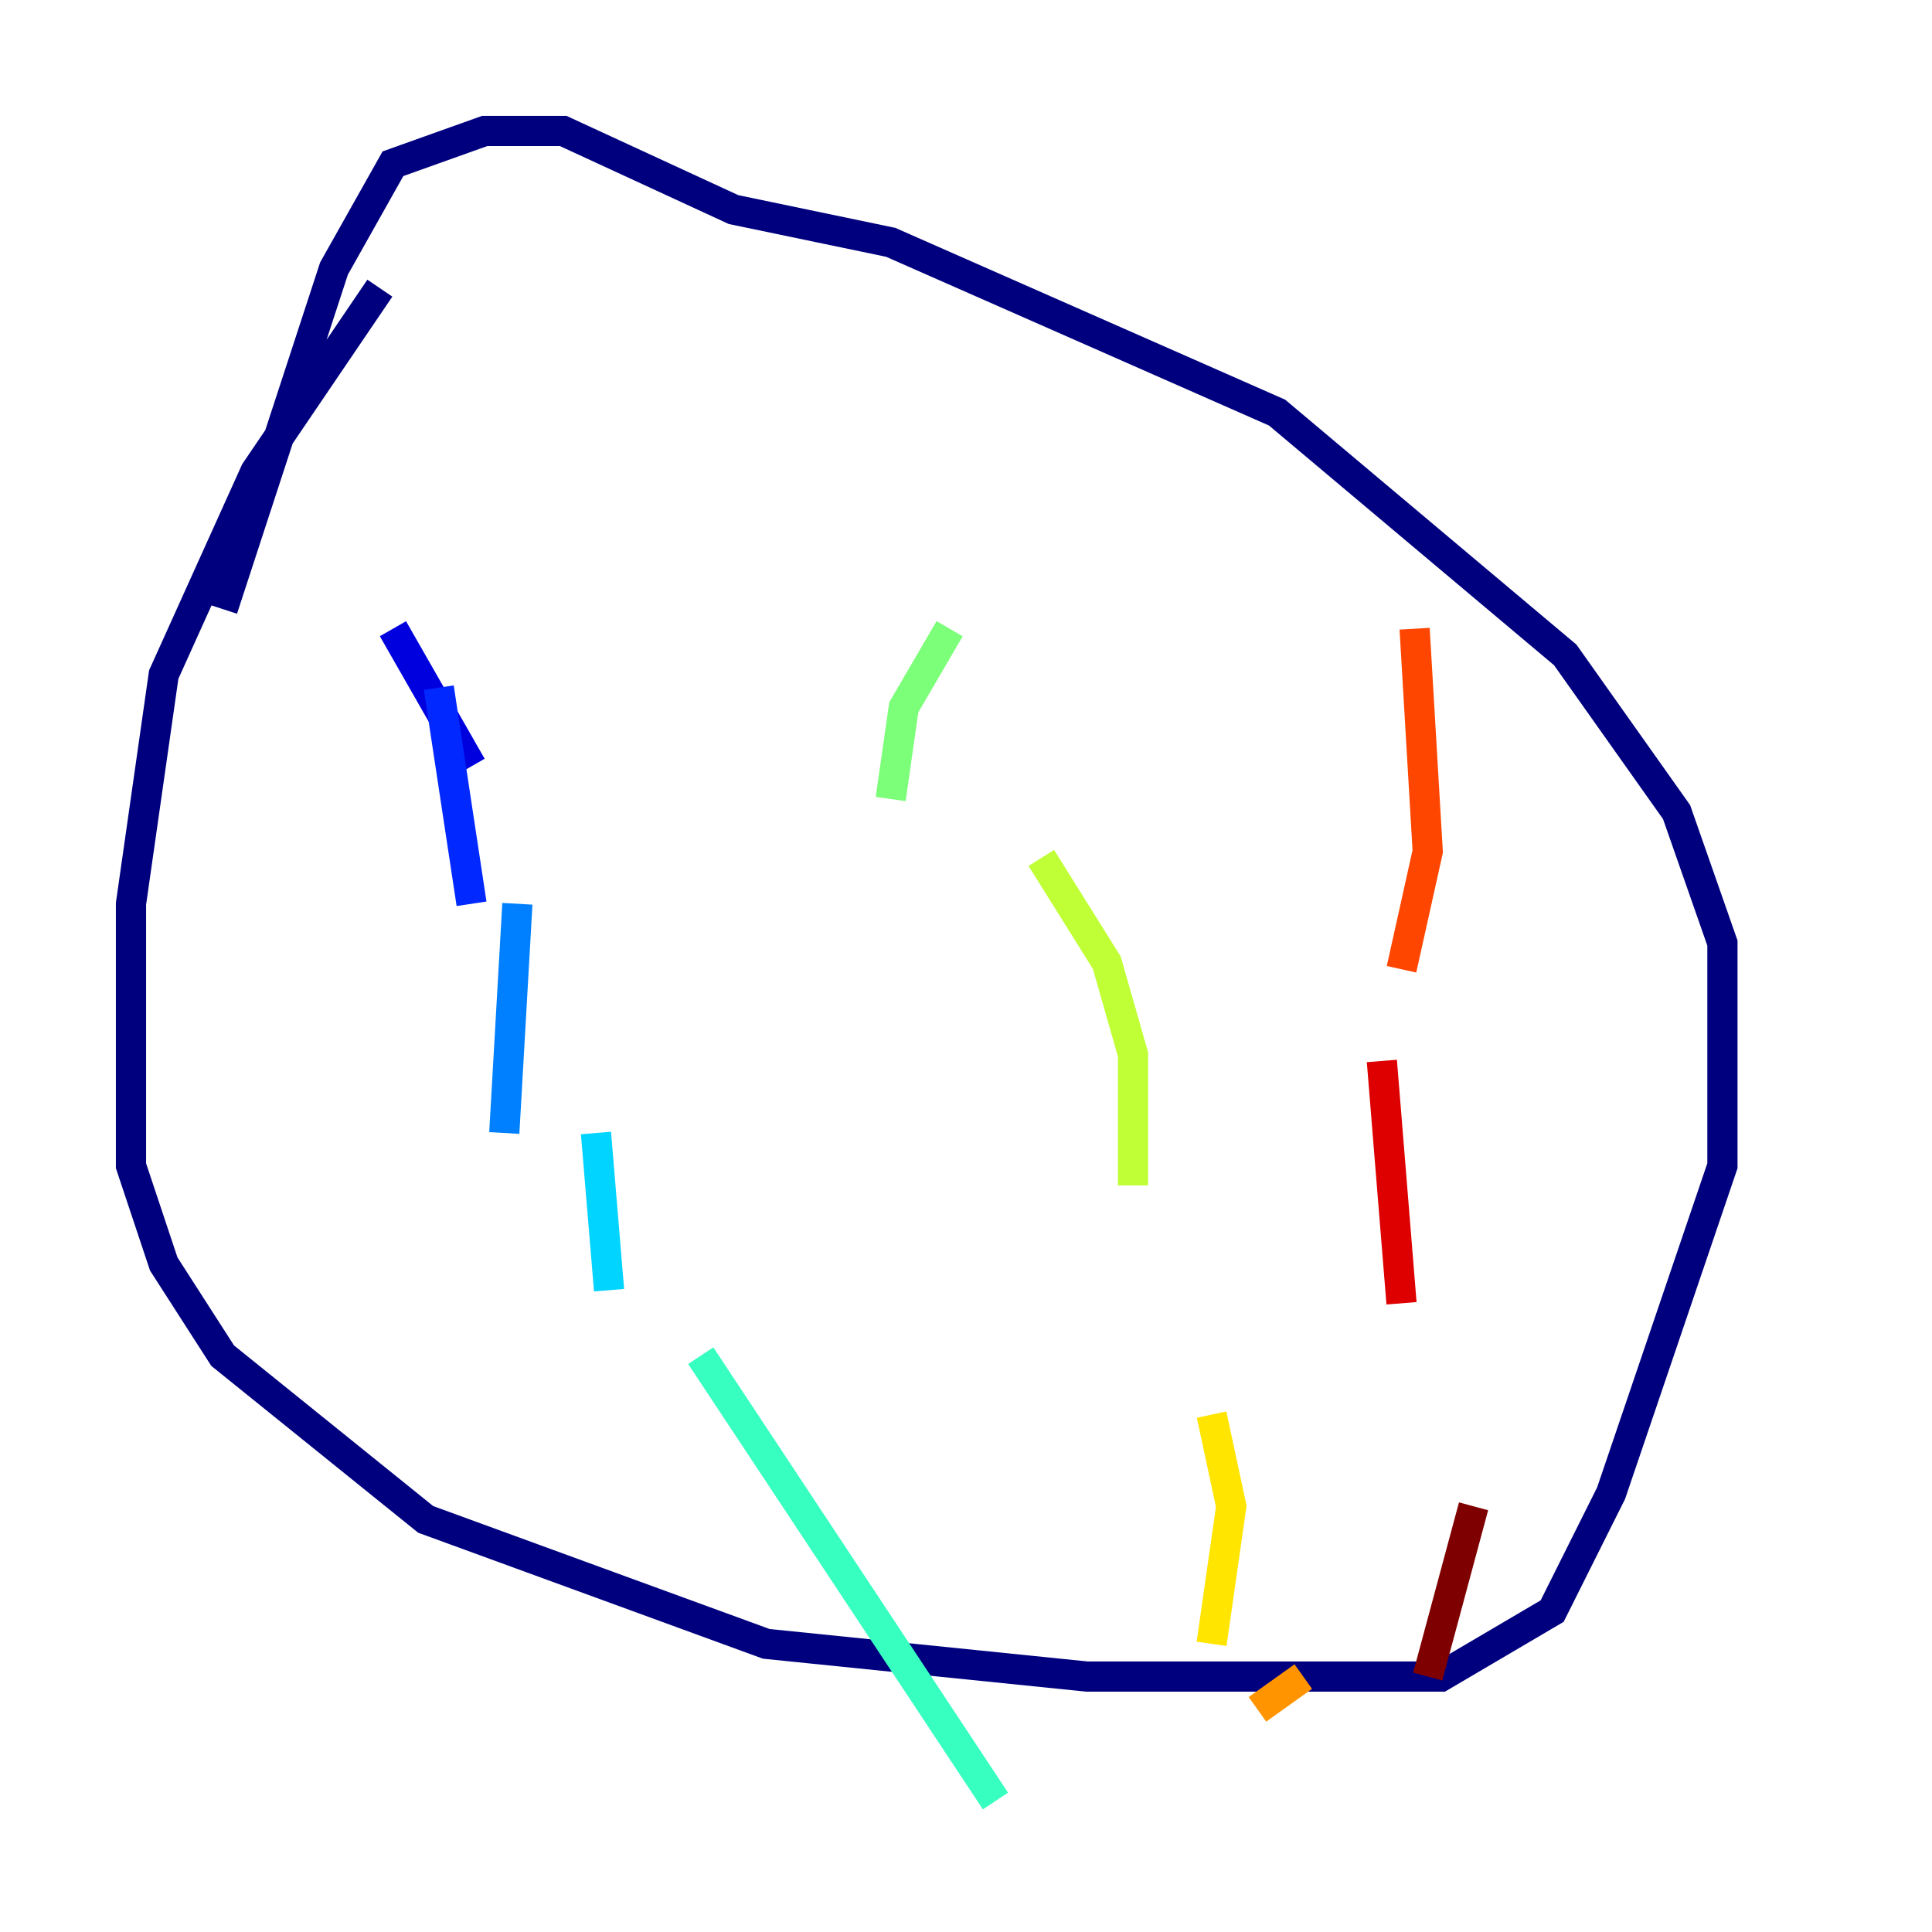 <?xml version="1.0" encoding="utf-8" ?>
<svg baseProfile="tiny" height="128" version="1.2" viewBox="0,0,128,128" width="128" xmlns="http://www.w3.org/2000/svg" xmlns:ev="http://www.w3.org/2001/xml-events" xmlns:xlink="http://www.w3.org/1999/xlink"><defs /><polyline fill="none" points="25.166,19.091 16.922,31.241 10.848,44.691 8.678,59.878 8.678,77.234 10.848,83.742 14.752,89.817 28.203,100.664 50.766,108.909 72.027,111.078 95.458,111.078 102.834,106.739 106.739,98.929 114.115,77.234 114.115,62.481 111.078,53.803 103.702,43.39 84.61,27.336 59.01,16.054 48.597,13.885 37.315,8.678 32.108,8.678 26.034,10.848 22.129,17.79 14.752,40.352" stroke="#00007f" stroke-width="2" /><polyline fill="none" points="26.034,41.654 31.241,50.766" stroke="#0000de" stroke-width="2" /><polyline fill="none" points="29.071,45.559 31.241,59.878" stroke="#0028ff" stroke-width="2" /><polyline fill="none" points="34.278,59.878 33.41,75.064" stroke="#0080ff" stroke-width="2" /><polyline fill="none" points="39.485,75.064 40.352,85.478" stroke="#00d4ff" stroke-width="2" /><polyline fill="none" points="46.427,89.817 65.953,119.322" stroke="#36ffc0" stroke-width="2" /><polyline fill="none" points="62.915,41.654 59.878,46.861 59.01,52.936" stroke="#7cff79" stroke-width="2" /><polyline fill="none" points="68.99,56.841 73.329,63.783 75.064,69.858 75.064,78.536" stroke="#c0ff36" stroke-width="2" /><polyline fill="none" points="80.271,93.722 81.573,99.797 80.271,108.909" stroke="#ffe500" stroke-width="2" /><polyline fill="none" points="83.308,113.248 86.346,111.078" stroke="#ff9400" stroke-width="2" /><polyline fill="none" points="93.722,41.654 94.59,56.407 92.854,64.217" stroke="#ff4600" stroke-width="2" /><polyline fill="none" points="91.552,70.291 92.854,86.346" stroke="#de0000" stroke-width="2" /><polyline fill="none" points="97.627,99.797 94.59,111.078" stroke="#7f0000" stroke-width="2" /></svg>